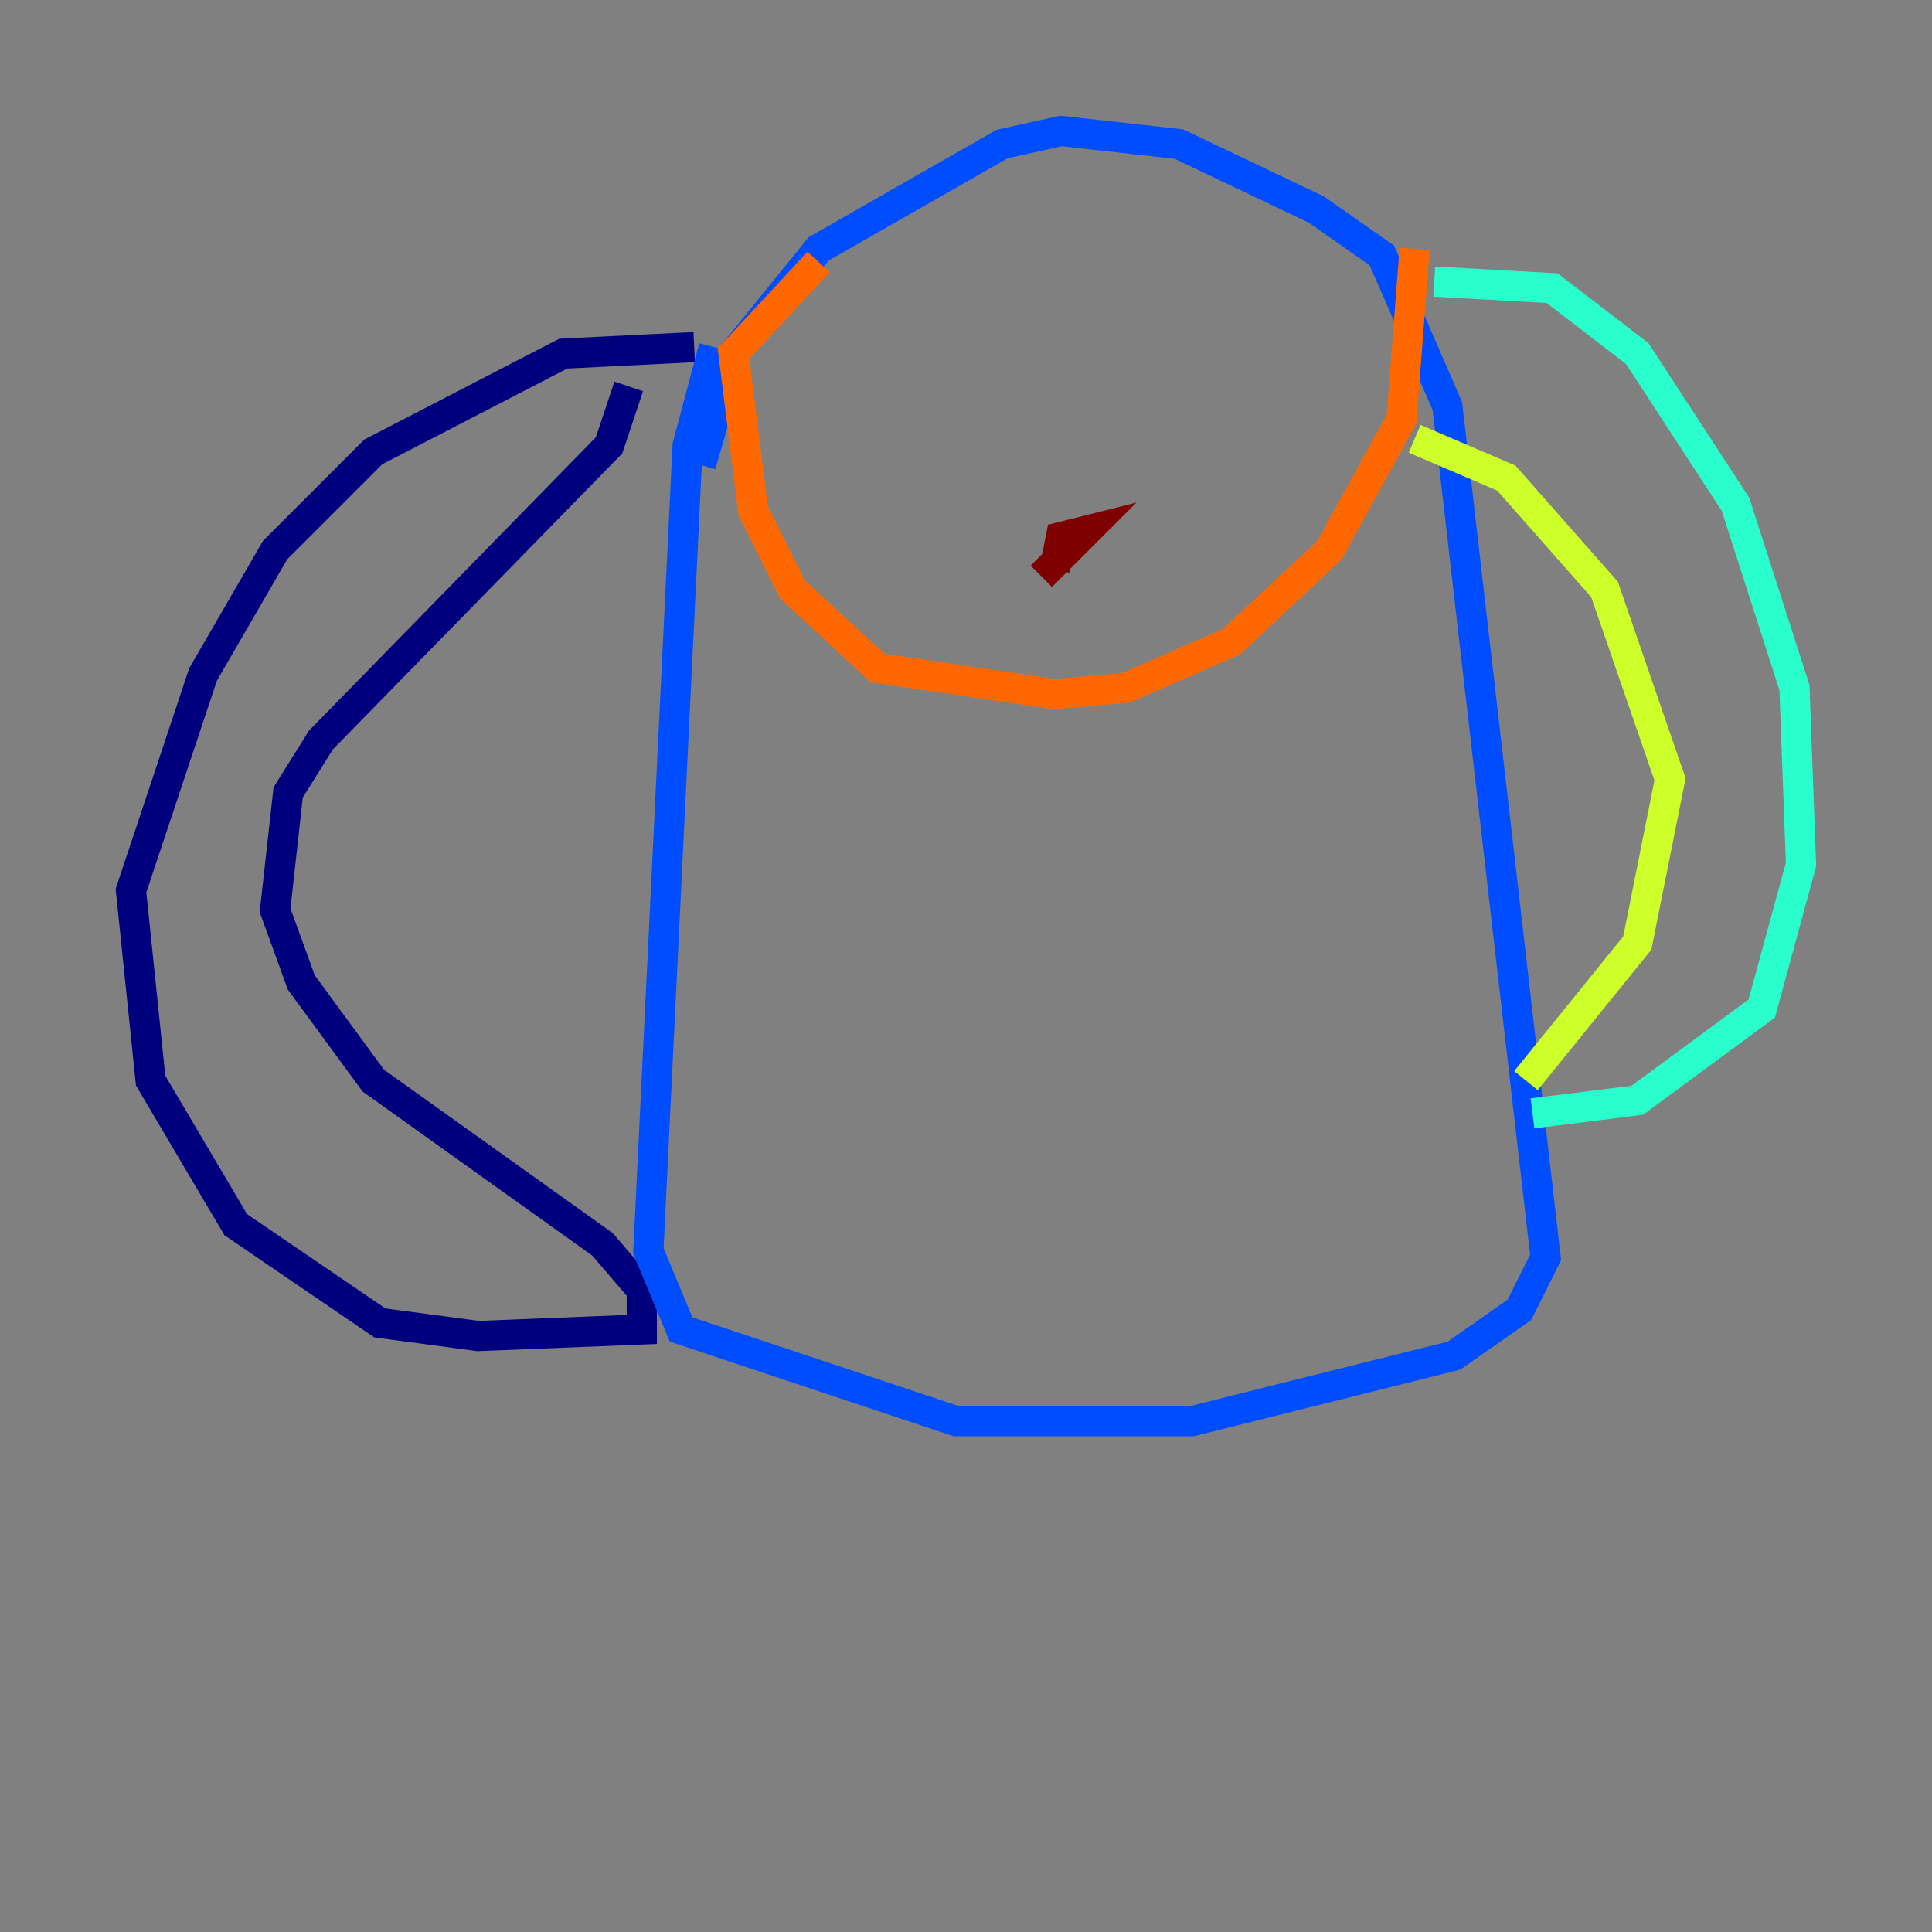 <?xml version="1.0" encoding="utf-8" ?>
<svg baseProfile="tiny" height="128" version="1.2" viewBox="0,0,128,128" width="128" xmlns="http://www.w3.org/2000/svg" xmlns:ev="http://www.w3.org/2001/xml-events" xmlns:xlink="http://www.w3.org/1999/xlink"><rect x="0" y="0" width="128" height="128" fill="#808080" stroke="none"/><defs /><polyline fill="none" points="45.993,22.997 37.315,23.43 24.732,29.939 18.224,36.447 13.451,44.691 8.678,59.01 9.98,71.593 15.62,81.139 25.166,87.647 31.675,88.515 42.522,88.081 42.522,85.478 39.919,82.441 24.732,71.593 19.959,65.085 18.224,60.312 19.091,52.502 21.261,49.031 40.352,29.505 41.654,25.6" stroke="#00007f" stroke-width="2" /><polyline fill="none" points="47.295,22.997 45.559,29.505 42.956,82.875 45.125,88.081 63.349,94.156 78.969,94.156 96.325,89.817 100.664,86.78 102.4,83.308 95.891,26.902 91.552,16.922 87.214,13.885 78.102,9.546 70.291,8.678 66.386,9.546 54.237,16.488 48.597,23.43 46.427,30.807" stroke="#004cff" stroke-width="2" /><polyline fill="none" points="95.024,18.658 102.834,19.091 108.475,23.43 114.983,33.41 118.888,45.559 119.322,57.275 116.719,66.82 108.475,72.895 101.532,73.763" stroke="#29ffcd" stroke-width="2" /><polyline fill="none" points="93.722,29.071 99.797,31.675 106.305,39.051 110.644,51.634 108.475,62.481 101.098,71.593" stroke="#cdff29" stroke-width="2" /><polyline fill="none" points="54.237,17.356 48.597,23.43 49.898,33.844 52.502,39.051 58.142,44.258 69.858,45.993 74.63,45.559 81.573,42.522 88.081,36.447 92.854,27.77 93.722,16.488" stroke="#ff6700" stroke-width="2" /><polyline fill="none" points="68.99,38.183 72.027,35.146 70.291,35.58 69.858,37.749" stroke="#7f0000" stroke-width="2" /></svg>